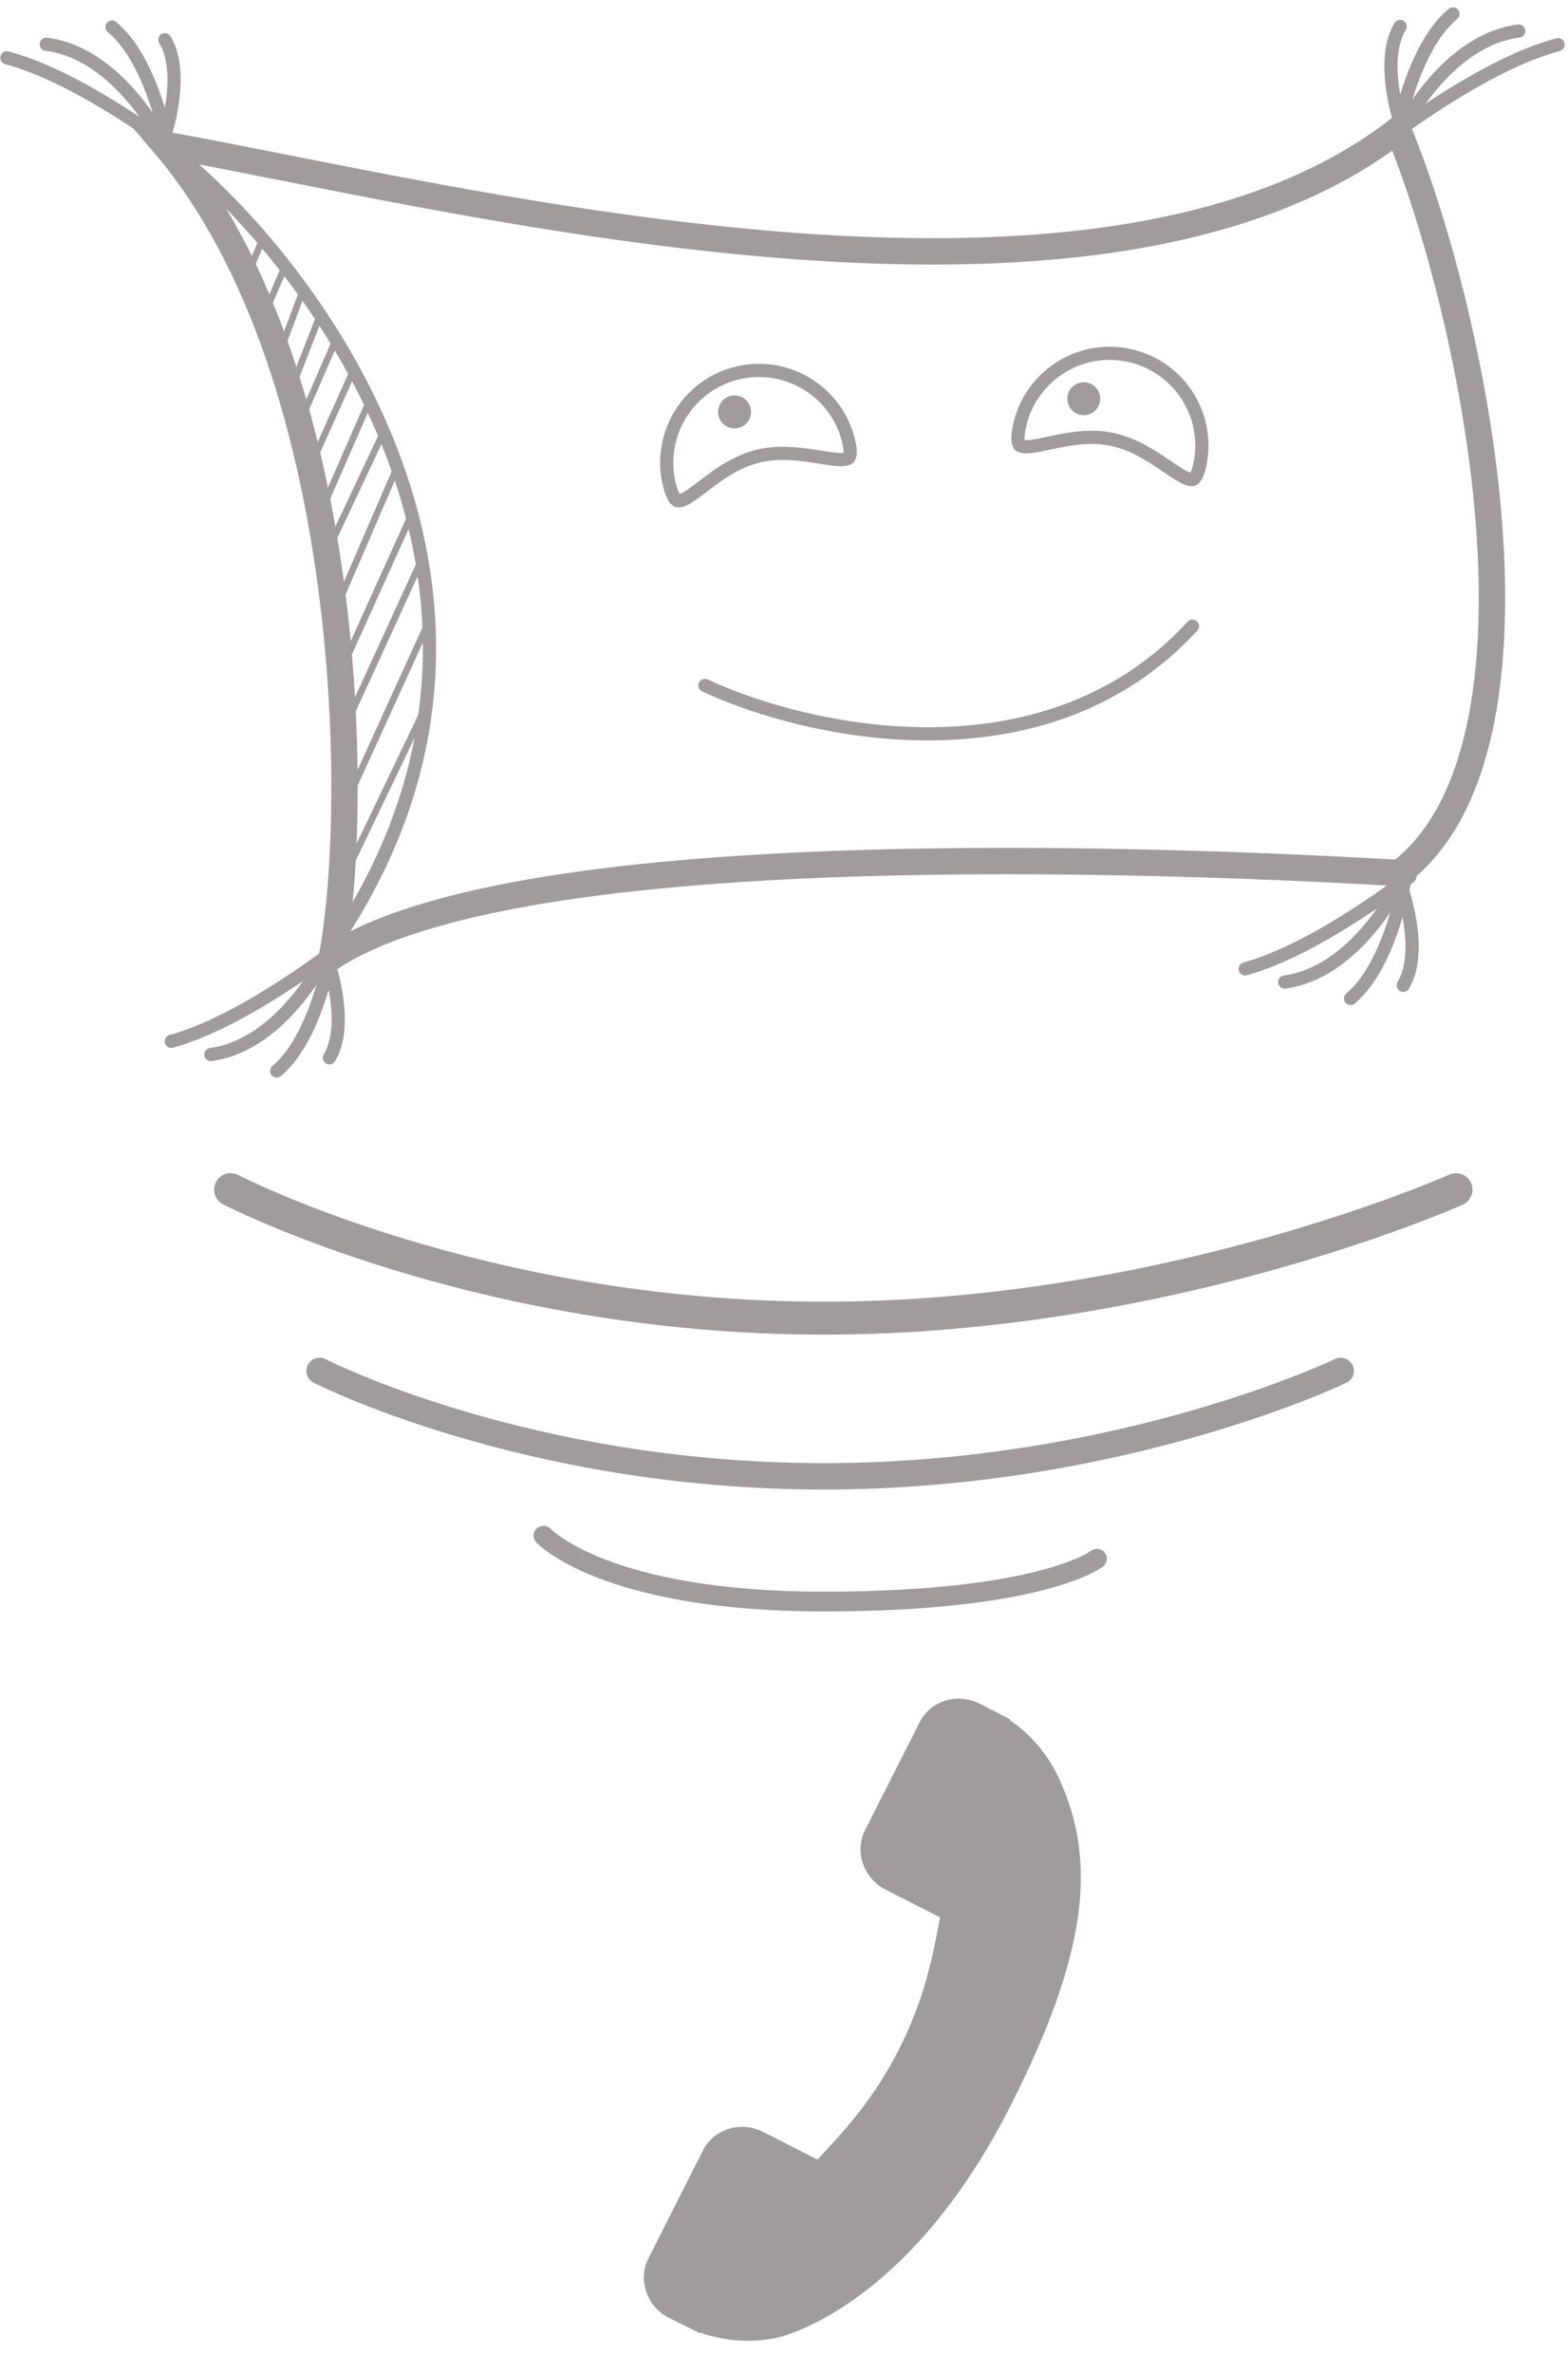 <svg width="238" height="360" viewBox="0 0 238 360" fill="none" xmlns="http://www.w3.org/2000/svg">
<path d="M35 180.5C35 180.5 72.537 200 125 200C177.463 200 221 180.5 221 180.5" stroke="#A19B9B" stroke-width="5" stroke-linecap="round" stroke-linejoin="round"/>
<path d="M48.5 208C48.5 208 79.745 224 125 224C170.255 224 203.5 208 203.5 208" stroke="#A19B9B" stroke-width="4" stroke-linecap="round" stroke-linejoin="round"/>
<path d="M82.5 233C82.5 233 91.76 243 125 243C158.24 243 166.5 236.5 166.5 236.5" stroke="#A19B9B" stroke-width="3" stroke-linecap="round" stroke-linejoin="round"/>
<path d="M98.419 342.653L106.713 326.264C108.368 323.01 112.46 321.756 115.834 323.474L124.08 327.67C124.402 327.325 124.734 326.966 125.083 326.586C128.295 323.126 132.689 318.386 136.488 310.873C140.3 303.343 141.521 296.979 142.417 292.332C142.511 291.84 142.6 291.366 142.693 290.913L137.16 288.103L134.438 286.715C131.059 284.995 129.658 280.942 131.305 277.683L139.598 261.293C141.247 258.037 145.34 256.782 148.72 258.503L153.339 260.871L153.275 260.996C154.927 262.106 156.463 263.507 157.793 265.124C159.037 266.67 160.003 268.218 160.744 269.843C166.792 282.84 164.662 297.22 153.402 319.467C137.837 350.217 118.616 354.556 117.784 354.733C115.963 355.096 114.147 355.224 112.223 355.118C110.155 354.999 108.123 354.584 106.256 353.904L106.203 353.996L101.553 351.691C98.179 349.969 96.775 345.916 98.419 342.653Z" fill="#A19B9B"/>
<path d="M40 36L37 43" stroke="#A19B9B" stroke-linecap="round" stroke-linejoin="round"/>
<path d="M43 41L40 48" stroke="#A19B9B" stroke-linecap="round" stroke-linejoin="round"/>
<path d="M46 44L43 52" stroke="#A19B9B" stroke-linecap="round" stroke-linejoin="round"/>
<path d="M48.5 48L45 57" stroke="#A19B9B" stroke-linecap="round" stroke-linejoin="round"/>
<path d="M51 51.5L46 63" stroke="#A19B9B" stroke-linecap="round" stroke-linejoin="round"/>
<path d="M53.5 56.5L47 71" stroke="#A19B9B" stroke-linecap="round" stroke-linejoin="round"/>
<path d="M56 61L49 77" stroke="#A19B9B" stroke-linecap="round" stroke-linejoin="round"/>
<path d="M64.5 107.5L53 131.5" stroke="#A19B9B" stroke-linecap="round" stroke-linejoin="round"/>
<path d="M58 66L50 83" stroke="#A19B9B" stroke-linecap="round" stroke-linejoin="round"/>
<path d="M60 71.5L52 90" stroke="#A19B9B" stroke-linecap="round" stroke-linejoin="round"/>
<path d="M62.5 78L53 99" stroke="#A19B9B" stroke-linecap="round" stroke-linejoin="round"/>
<path d="M63.5 86L52.5 110" stroke="#A19B9B" stroke-linecap="round" stroke-linejoin="round"/>
<path d="M65 94.5L52 123" stroke="#A19B9B" stroke-linecap="round" stroke-linejoin="round"/>
<path d="M26 158C37 155 51 144 51 144" stroke="#A19B9B" stroke-width="2" stroke-linecap="round" stroke-linejoin="round"/>
<path d="M49.5 145C49.5 145 43 158.5 32 160" stroke="#A19B9B" stroke-width="2" stroke-linecap="round" stroke-linejoin="round"/>
<path d="M50.5 143C50.5 143 48.5 157 42 162.5" stroke="#A19B9B" stroke-width="2" stroke-linecap="round" stroke-linejoin="round"/>
<path d="M50 146.5C50 146.5 53 155.5 50 160.5" stroke="#A19B9B" stroke-width="2" stroke-linecap="round" stroke-linejoin="round"/>
<path d="M189 147C200 144 214 133 214 133" stroke="#A19B9B" stroke-width="2" stroke-linecap="round" stroke-linejoin="round"/>
<path d="M212.5 134C212.5 134 206 147.5 195 149" stroke="#A19B9B" stroke-width="2" stroke-linecap="round" stroke-linejoin="round"/>
<path d="M213.5 132C213.5 132 211.5 146 205 151.5" stroke="#A19B9B" stroke-width="2" stroke-linecap="round" stroke-linejoin="round"/>
<path d="M213 135.5C213 135.5 216 144.5 213 149.5" stroke="#A19B9B" stroke-width="2" stroke-linecap="round" stroke-linejoin="round"/>
<path d="M236.497 6.779C225.465 9.657 211.344 20.502 211.344 20.502" stroke="#A19B9B" stroke-width="2" stroke-linecap="round" stroke-linejoin="round"/>
<path d="M212.855 19.519C212.855 19.519 219.504 6.092 230.52 4.713" stroke="#A19B9B" stroke-width="2" stroke-linecap="round" stroke-linejoin="round"/>
<path d="M211.833 21.508C211.833 21.508 213.987 7.531 220.548 2.103" stroke="#A19B9B" stroke-width="2" stroke-linecap="round" stroke-linejoin="round"/>
<path d="M212.372 18.014C212.372 18.014 209.471 8.981 212.526 4.015" stroke="#A19B9B" stroke-width="2" stroke-linecap="round" stroke-linejoin="round"/>
<path d="M1.05 8.779C12.082 11.657 26.202 22.502 26.202 22.502" stroke="#A19B9B" stroke-width="2" stroke-linecap="round" stroke-linejoin="round"/>
<path d="M24.691 21.519C24.691 21.519 18.043 8.092 7.027 6.713" stroke="#A19B9B" stroke-width="2" stroke-linecap="round" stroke-linejoin="round"/>
<path d="M25.713 23.508C25.713 23.508 23.559 9.531 16.999 4.103" stroke="#A19B9B" stroke-width="2" stroke-linecap="round" stroke-linejoin="round"/>
<path d="M25.175 20.014C25.175 20.014 28.075 10.981 25.02 6.015" stroke="#A19B9B" stroke-width="2" stroke-linecap="round" stroke-linejoin="round"/>
<path d="M50.535 91.005C47.507 66.463 40.108 39.689 24.979 21.944C30.234 22.881 36.335 24.09 43.072 25.425C62.893 29.354 88.221 34.374 113.727 36.754C132.588 38.514 151.736 38.86 169.133 36.274C185.532 33.836 200.504 28.773 212.208 19.712C217.719 32.982 223.979 55.78 225.882 77.921C226.893 89.684 226.664 101.149 224.501 110.846C222.398 120.273 218.518 127.816 212.396 132.461C191.025 131.219 154.983 129.765 121.62 131.315C104.755 132.098 88.508 133.652 75.163 136.409C68.489 137.787 62.492 139.476 57.483 141.545C54.865 142.626 52.481 143.826 50.399 145.162C51.238 140.597 51.85 134.627 52.127 127.784C52.553 117.227 52.186 104.389 50.535 91.005Z" stroke="#A19B9B" stroke-width="4"/>
<path d="M107 104C122.333 111.167 158.6 119.4 181 95" stroke="#A19B9B" stroke-width="2" stroke-linecap="round"/>
<path d="M128.781 66.792C129.021 67.745 129.08 68.399 129.039 68.836C129 69.251 128.88 69.403 128.801 69.472C128.699 69.561 128.492 69.665 128.056 69.708C127.622 69.75 127.065 69.722 126.365 69.638C125.782 69.569 125.146 69.468 124.444 69.357C124.307 69.335 124.167 69.313 124.025 69.29C123.165 69.155 122.228 69.013 121.249 68.915C119.295 68.719 117.126 68.689 114.959 69.233C112.793 69.778 110.896 70.829 109.266 71.926C108.45 72.475 107.691 73.043 106.997 73.568C106.883 73.655 106.77 73.741 106.66 73.825C106.094 74.255 105.581 74.645 105.1 74.981C104.522 75.386 104.044 75.674 103.642 75.842C103.238 76.01 103.006 76.016 102.875 75.986C102.772 75.963 102.594 75.886 102.364 75.538C102.121 75.173 101.865 74.569 101.625 73.615C99.741 66.116 104.293 58.509 111.792 56.625C119.29 54.741 126.897 59.293 128.781 66.792Z" stroke="#A19B9B" stroke-width="2"/>
<path d="M182.166 70.304C181.977 71.269 181.752 71.886 181.529 72.264C181.317 72.623 181.144 72.709 181.042 72.738C180.913 72.775 180.681 72.781 180.269 72.634C179.858 72.487 179.366 72.224 178.768 71.851C178.27 71.54 177.737 71.178 177.15 70.778C177.035 70.7 176.918 70.62 176.799 70.539C176.079 70.05 175.291 69.524 174.447 69.018C172.762 68.008 170.813 67.057 168.621 66.627C166.429 66.197 164.265 66.34 162.323 66.638C161.351 66.788 160.422 66.978 159.571 67.158C159.43 67.188 159.292 67.217 159.156 67.246C158.46 67.394 157.831 67.529 157.252 67.628C156.557 67.748 156.002 67.805 155.567 67.786C155.129 67.766 154.917 67.673 154.811 67.59C154.728 67.524 154.6 67.379 154.539 66.967C154.476 66.533 154.501 65.877 154.69 64.912C156.179 57.325 163.537 52.381 171.124 53.87C178.712 55.359 183.655 62.717 182.166 70.304Z" stroke="#A19B9B" stroke-width="2"/>
<circle cx="111.5" cy="62.5" r="2.5" fill="#A19B9B"/>
<circle cx="164.5" cy="60.5" r="2.5" fill="#A19B9B"/>
<path d="M27 23.5C49.833 42.333 86.3 93 49.5 145" stroke="#A19B9B" stroke-width="2"/>
</svg>
